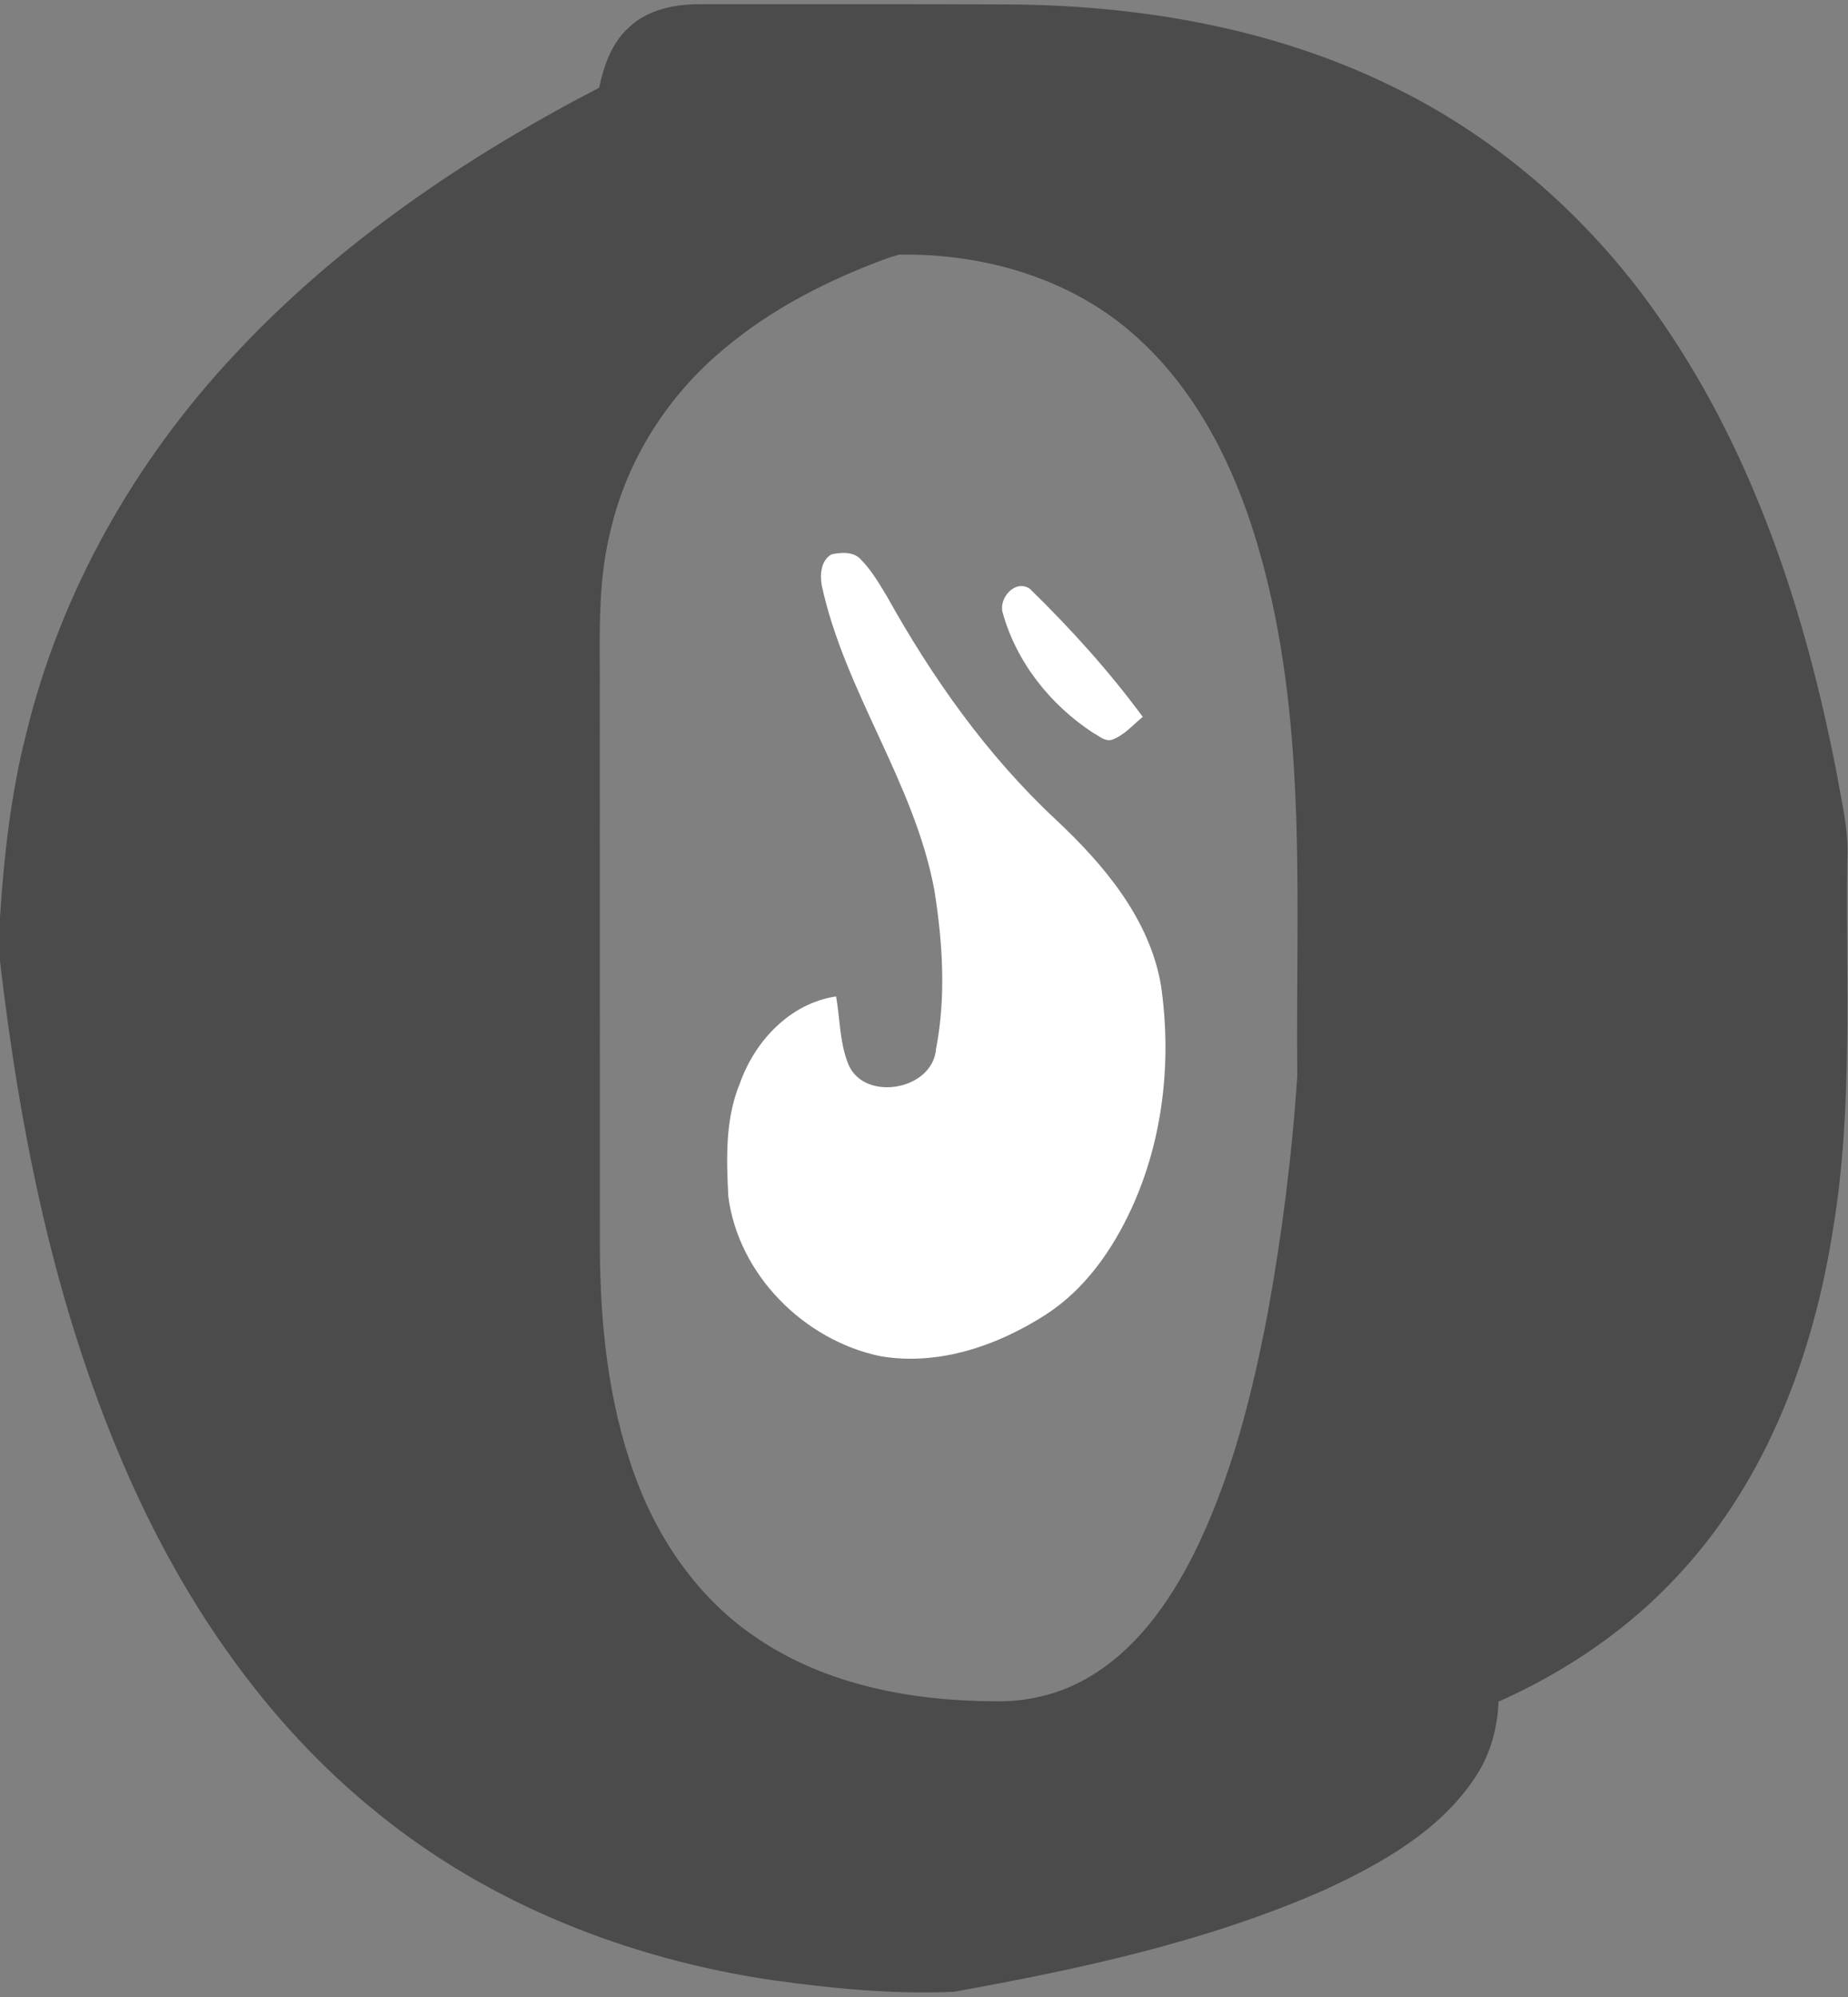 <svg width="25" height="27" viewBox="0 0 25 27" fill="none" xmlns="http://www.w3.org/2000/svg">
<rect x="0" y="0" width="25" height="27" fill="#808080" stroke="none"/>
<path d="M8.504 0.374C8.761 0.128 9.131 0.054 9.477 0.057C10.861 0.058 12.245 0.054 13.628 0.06C15.41 0.069 17.217 0.377 18.825 1.164C20.312 1.882 21.577 3.017 22.501 4.375C23.736 6.176 24.424 8.289 24.839 10.413C24.907 10.812 25.013 11.21 24.99 11.618C24.967 13.282 25.072 14.96 24.799 16.61C24.535 18.305 23.907 19.996 22.725 21.273C22.045 22.018 21.193 22.597 20.272 23.007C20.259 23.357 20.166 23.705 19.975 24.002C19.499 24.742 18.7 25.191 17.919 25.552C16.325 26.254 14.608 26.623 12.9 26.93C12.078 26.965 11.252 26.885 10.439 26.771C8.515 26.486 6.636 25.753 5.12 24.523C3.576 23.287 2.444 21.604 1.671 19.802C0.739 17.644 0.271 15.318 0 12.993V12.398C0.055 11.563 0.148 10.726 0.356 9.913C0.822 8 1.823 6.235 3.169 4.799C4.567 3.297 6.289 2.128 8.105 1.186C8.169 0.889 8.273 0.584 8.504 0.374ZM12.001 3.492C11.214 3.782 10.452 4.166 9.807 4.707C9.042 5.336 8.482 6.209 8.26 7.173C8.073 7.909 8.12 8.671 8.114 9.421C8.115 11.895 8.114 14.37 8.115 16.843C8.118 17.886 8.224 18.942 8.58 19.928C8.895 20.813 9.457 21.629 10.249 22.153C11.182 22.783 12.334 22.996 13.444 23.002C13.877 23.013 14.313 22.913 14.69 22.699C15.347 22.33 15.8 21.695 16.136 21.038C16.65 20.01 16.933 18.886 17.148 17.763C17.343 16.697 17.479 15.62 17.55 14.539C17.527 12.332 17.677 10.09 17.16 7.922C16.867 6.687 16.353 5.444 15.394 4.572C14.528 3.775 13.325 3.422 12.161 3.443C12.121 3.455 12.041 3.479 12.001 3.492Z" fill="#4B4B4B"/>
<path d="M11.251 7.494C11.383 7.467 11.549 7.454 11.647 7.566C11.79 7.711 11.894 7.89 11.999 8.064C12.614 9.168 13.355 10.216 14.284 11.082C14.932 11.689 15.548 12.417 15.705 13.316C15.853 14.331 15.739 15.395 15.31 16.333C15.05 16.898 14.678 17.433 14.146 17.775C13.493 18.195 12.698 18.469 11.914 18.337C10.877 18.123 9.99 17.234 9.853 16.178C9.827 15.665 9.808 15.133 10.009 14.648C10.211 14.075 10.687 13.565 11.311 13.472C11.362 13.766 11.359 14.074 11.464 14.357C11.652 14.909 12.618 14.755 12.663 14.181C12.8 13.473 12.753 12.742 12.64 12.034C12.37 10.578 11.428 9.355 11.116 7.912C11.091 7.766 11.106 7.573 11.251 7.494Z" fill="white"/>
<path d="M13.562 8.275C13.515 8.081 13.733 7.83 13.93 7.959C14.482 8.497 15.002 9.071 15.459 9.692C15.325 9.802 15.207 9.944 15.039 10.003C14.945 10.027 14.87 9.951 14.794 9.912C14.209 9.532 13.747 8.95 13.562 8.275Z" fill="white"/>
</svg>
